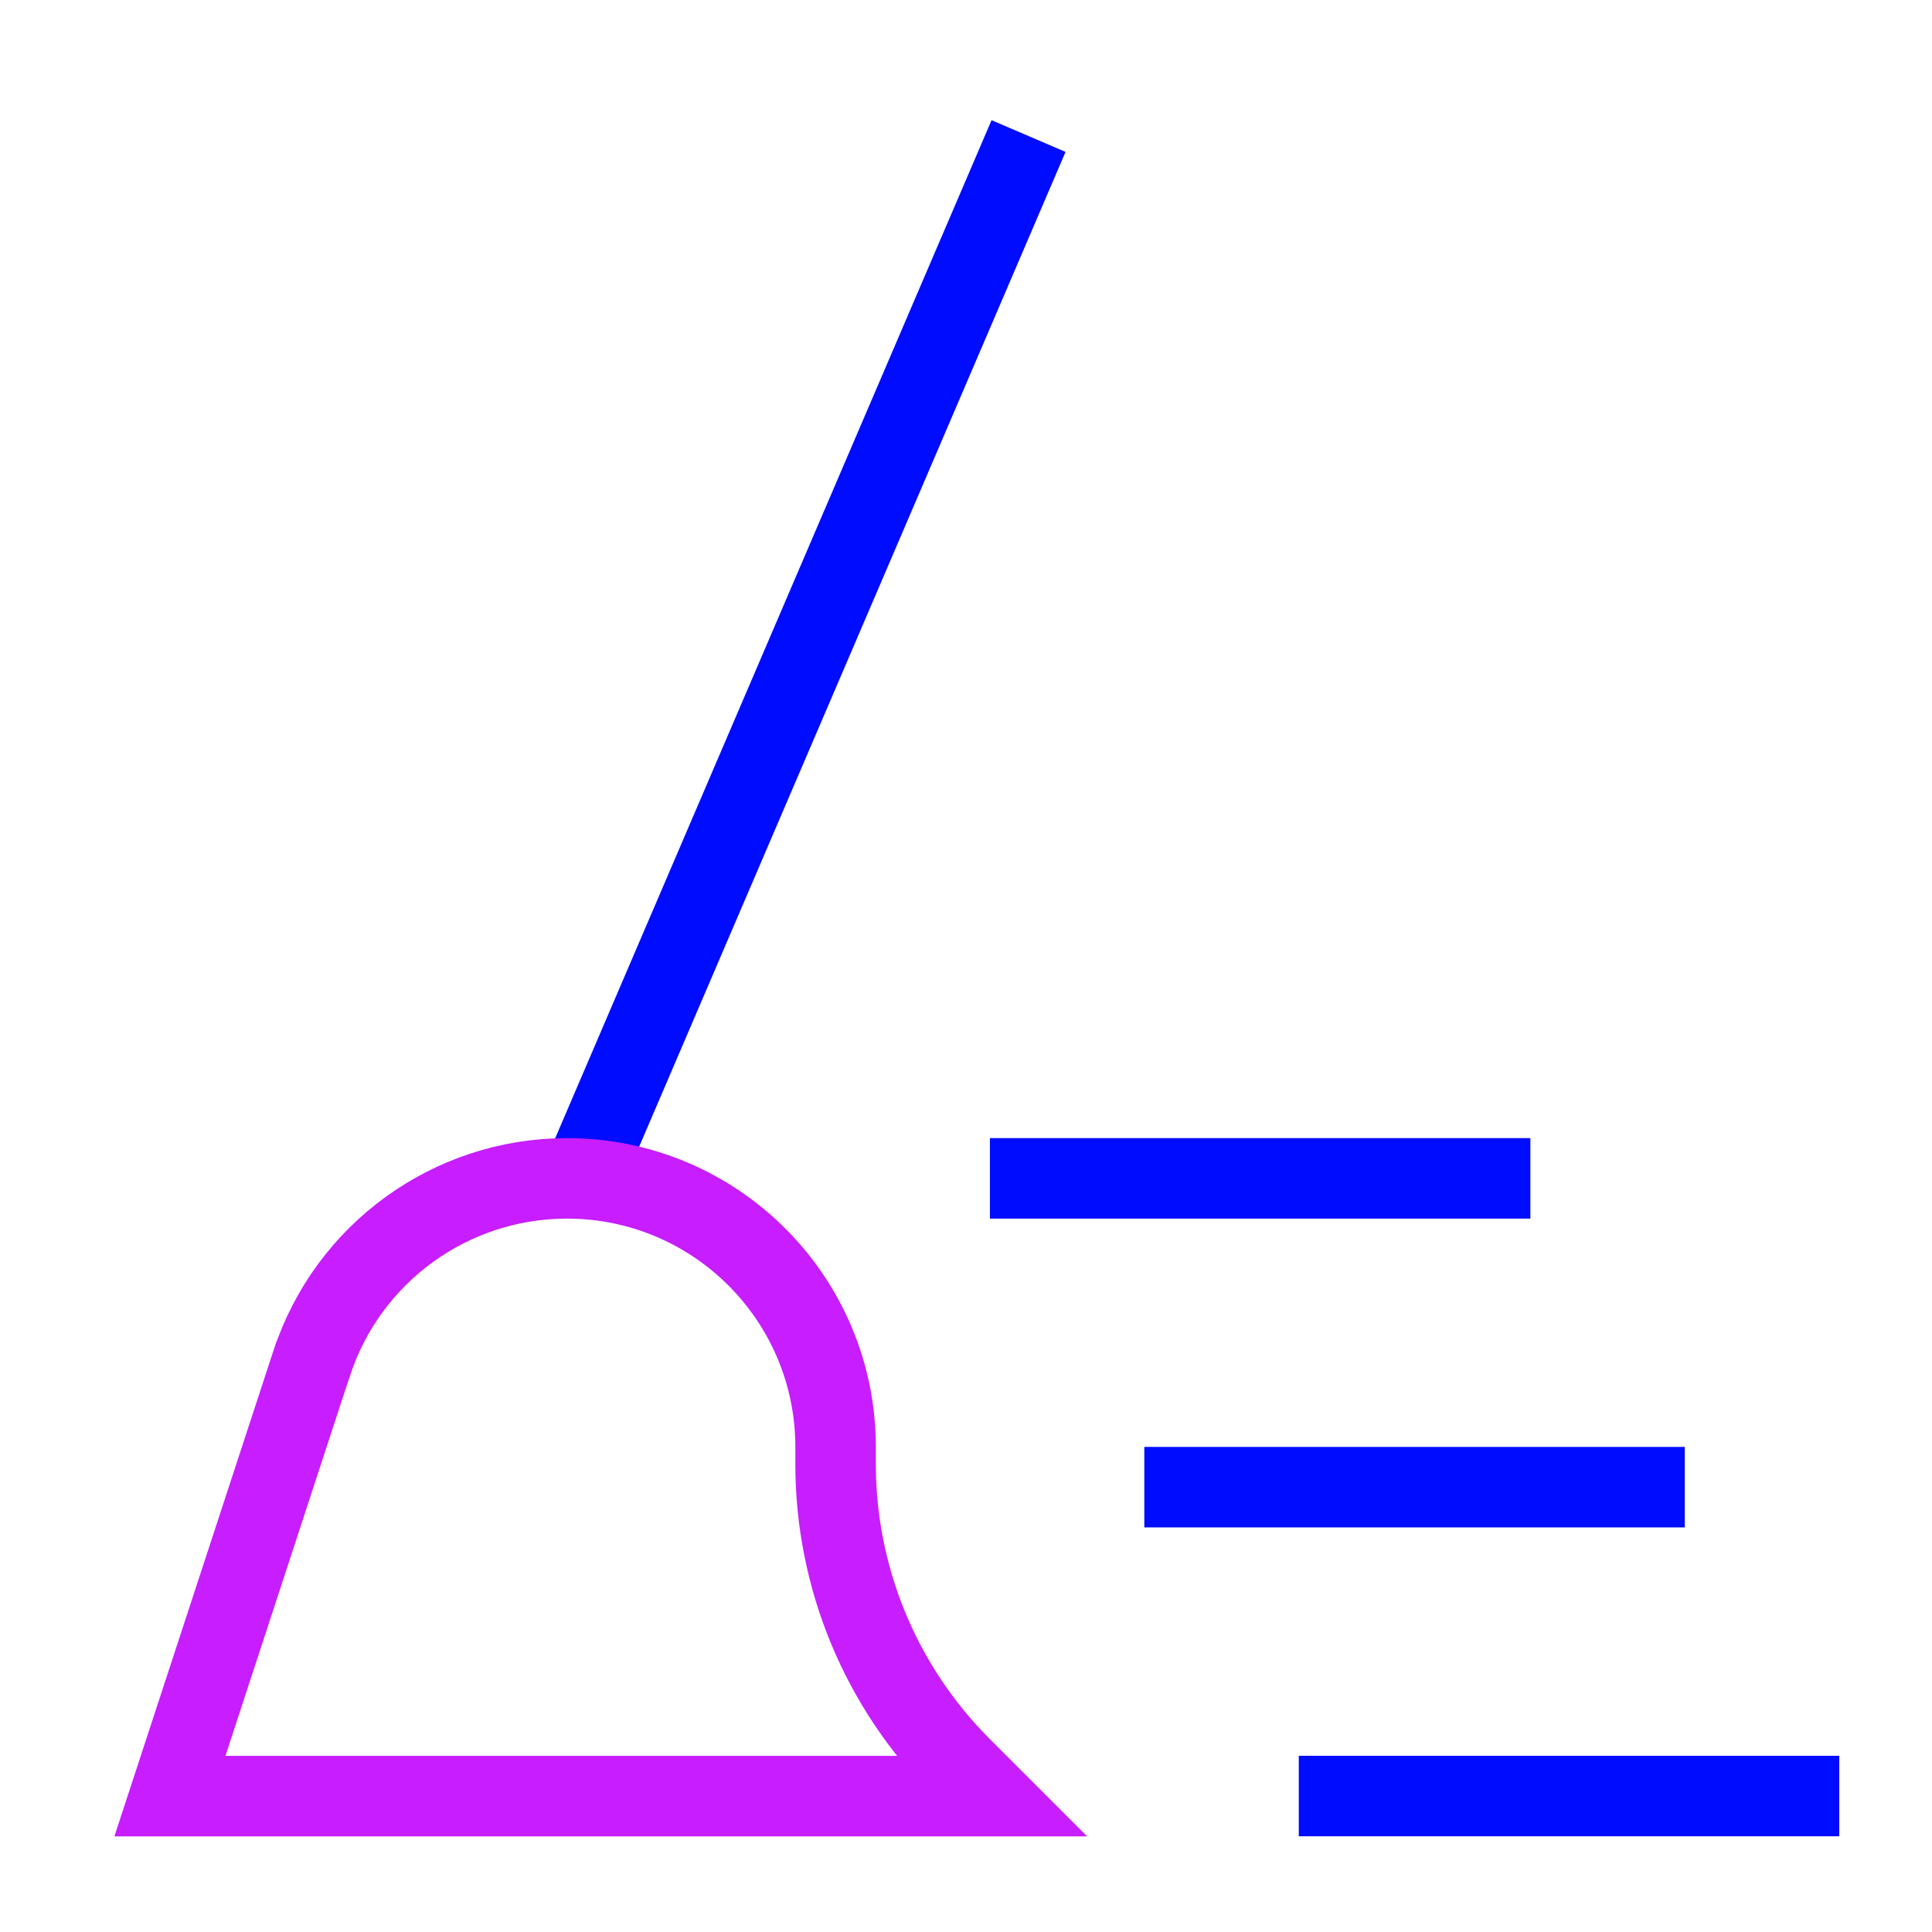 <svg xmlns="http://www.w3.org/2000/svg" fill="none" viewBox="-0.5 -0.5 24 24" id="Clean-Broom-Wipe--Streamline-Sharp-Neon">
  <desc>
    Clean Broom Wipe Streamline Icon: https://streamlinehq.com
  </desc>
  <g id="clean-broom-wipe">
    <path id="Vector 2097" stroke="#000cfe" d="M15.634 21.811h6.714" stroke-width="1"></path>
    <path id="Vector 2101" stroke="#000cfe" d="M13.715 17.974h6.714" stroke-width="1"></path>
    <path id="Vector 2102" stroke="#000cfe" d="M11.797 14.138h6.714" stroke-width="1"></path>
    <path id="Vector" stroke="#000cfe" d="m6.725 14.143 5.552 -12.953" stroke-width="1"></path>
    <path id="Rectangle 22" stroke="#c71dff" d="M3.372 16.436c0.449 -1.371 1.728 -2.298 3.171 -2.298 1.843 0 3.337 1.494 3.337 3.337v0.213c0 1.412 0.561 2.766 1.559 3.765l0.359 0.359H1.611l1.76 -5.375Z" stroke-width="1"></path>
  </g>
</svg>